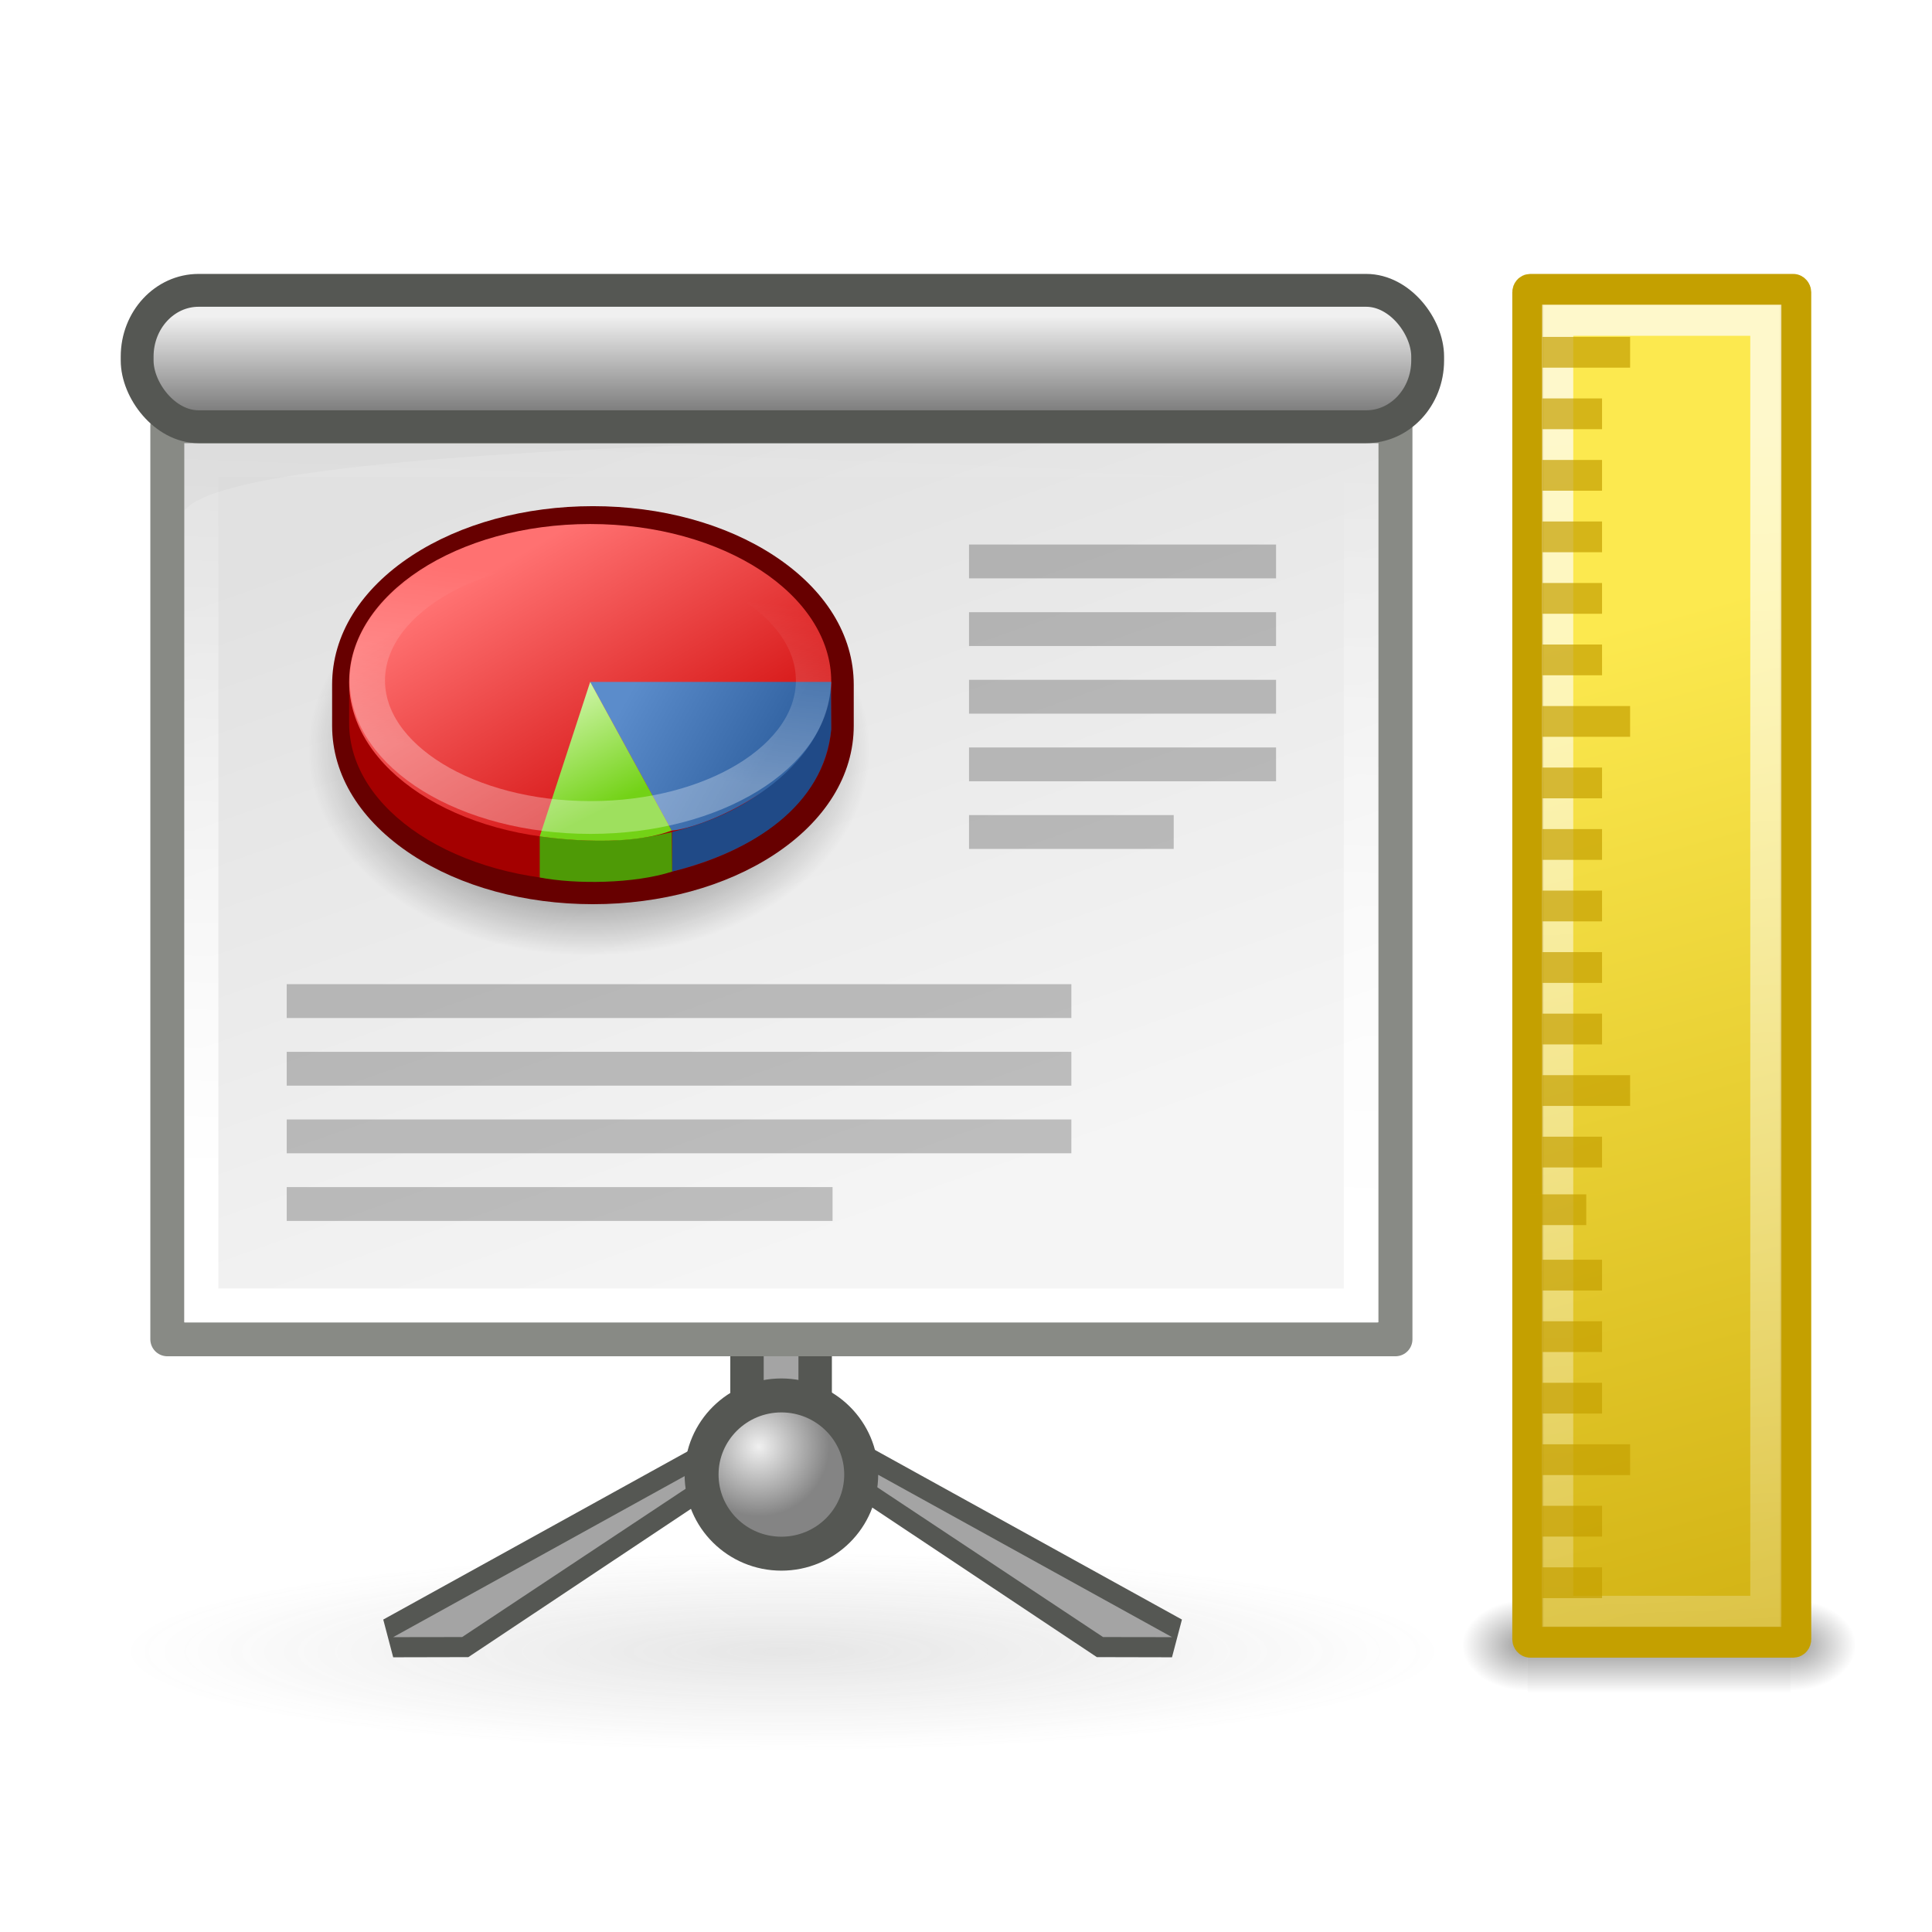 <?xml version="1.0" encoding="UTF-8" standalone="no"?>
<!-- Created with Inkscape (http://www.inkscape.org/) -->

<svg
   inkscape:export-ydpi="90.000000"
   inkscape:export-xdpi="90.000000"
   inkscape:export-filename="/home/jimmac/Desktop/wi-fi.png"
   width="128"
   height="128"
   id="svg11300"
   sodipodi:version="0.32"
   inkscape:version="1.4.2 (ebf0e940d0, 2025-05-08)"
   sodipodi:docname="x-office-presentation-template.svg"
   inkscape:output_extension="org.inkscape.output.svg.inkscape"
   version="1.1"
   xmlns:inkscape="http://www.inkscape.org/namespaces/inkscape"
   xmlns:sodipodi="http://sodipodi.sourceforge.net/DTD/sodipodi-0.dtd"
   xmlns:xlink="http://www.w3.org/1999/xlink"
   xmlns="http://www.w3.org/2000/svg"
   xmlns:svg="http://www.w3.org/2000/svg"
   xmlns:rdf="http://www.w3.org/1999/02/22-rdf-syntax-ns#"
   xmlns:cc="http://creativecommons.org/ns#"
   xmlns:dc="http://purl.org/dc/elements/1.1/">
  <defs
     id="defs3">
    <inkscape:perspective
       sodipodi:type="inkscape:persp3d"
       inkscape:vp_x="0 : 104 : 1"
       inkscape:vp_y="0 : 1000 : 0"
       inkscape:vp_z="48 : 104 : 1"
       inkscape:persp3d-origin="24 : 96 : 1"
       id="perspective80" />
    <linearGradient
       inkscape:collect="always"
       id="linearGradient10020">
      <stop
         style="stop-color:#ffffff;stop-opacity:1;"
         offset="0"
         id="stop10022" />
      <stop
         style="stop-color:#ffffff;stop-opacity:0;"
         offset="1"
         id="stop10024" />
    </linearGradient>
    <linearGradient
       inkscape:collect="always"
       id="linearGradient2456">
      <stop
         style="stop-color:#000000;stop-opacity:1;"
         offset="0"
         id="stop2458" />
      <stop
         style="stop-color:#000000;stop-opacity:0;"
         offset="1"
         id="stop2460" />
    </linearGradient>
    <radialGradient
       inkscape:collect="always"
       xlink:href="#linearGradient2456"
       id="radialGradient2462"
       gradientTransform="matrix(1.348,0,0,0.986,0.908,2.964)"
       cx="28.284"
       cy="47.401"
       fx="28.284"
       fy="47.401"
       r="13.804"
       gradientUnits="userSpaceOnUse" />
    <linearGradient
       inkscape:collect="always"
       id="linearGradient6687">
      <stop
         style="stop-color:#ffffff;stop-opacity:1;"
         offset="0"
         id="stop6689" />
      <stop
         style="stop-color:#ffffff;stop-opacity:0;"
         offset="1"
         id="stop6691" />
    </linearGradient>
    <linearGradient
       id="linearGradient6719">
      <stop
         style="stop-color:#73d216;stop-opacity:1;"
         offset="0"
         id="stop6721" />
      <stop
         style="stop-color:#d5f7b3;stop-opacity:1;"
         offset="1"
         id="stop6723" />
    </linearGradient>
    <linearGradient
       id="linearGradient6711">
      <stop
         style="stop-color:#5b8ccb;stop-opacity:1;"
         offset="0"
         id="stop6713" />
      <stop
         style="stop-color:#3465a4;stop-opacity:1;"
         offset="1"
         id="stop6715" />
    </linearGradient>
    <linearGradient
       id="linearGradient6699">
      <stop
         style="stop-color:#ff7171;stop-opacity:1;"
         offset="0"
         id="stop6701" />
      <stop
         style="stop-color:#cc0000;stop-opacity:1;"
         offset="1"
         id="stop6703" />
    </linearGradient>
    <linearGradient
       inkscape:collect="always"
       id="linearGradient9214">
      <stop
         style="stop-color:#5b5b5b;stop-opacity:1;"
         offset="0"
         id="stop9216" />
      <stop
         style="stop-color:#5b5b5b;stop-opacity:0;"
         offset="1"
         id="stop9218" />
    </linearGradient>
    <linearGradient
       y2="11.004"
       x2="20.945"
       y1="25.473"
       x1="27.295"
       gradientUnits="userSpaceOnUse"
       id="aigrd5">
      <stop
         id="stop13012"
         style="stop-color:#f5f5f5;stop-opacity:1;"
         offset="0" />
      <stop
         id="stop13014"
         style="stop-color:#e1e1e1;stop-opacity:1;"
         offset="1" />
    </linearGradient>
    <linearGradient
       inkscape:collect="always"
       xlink:href="#aigrd5"
       id="linearGradient1553"
       gradientUnits="userSpaceOnUse"
       gradientTransform="matrix(4.224,0,0,3.381,-51.954,-6.531)"
       x1="27.295"
       y1="25.473"
       x2="20.945"
       y2="11.004" />
    <linearGradient
       y2="10.438"
       x2="24.604"
       y1="9.343"
       x1="24.604"
       gradientUnits="userSpaceOnUse"
       id="aigrd6">
      <stop
         id="stop13035"
         style="stop-color:#F0F0F0"
         offset="0" />
      <stop
         id="stop13037"
         style="stop-color:#686868"
         offset="1" />
    </linearGradient>
    <radialGradient
       gradientUnits="userSpaceOnUse"
       fy="30.991"
       fx="24.774"
       r="0.59"
       cy="30.991"
       cx="24.774"
       id="aigrd7">
      <stop
         id="stop13046"
         style="stop-color:#F0F0F0"
         offset="0" />
      <stop
         id="stop13048"
         style="stop-color:#848484"
         offset="1" />
    </radialGradient>
    <radialGradient
       inkscape:collect="always"
       xlink:href="#aigrd7"
       id="radialGradient1537"
       gradientUnits="userSpaceOnUse"
       gradientTransform="matrix(7.916,0,0,7.848,-145.842,-147.375)"
       cx="24.774"
       cy="30.991"
       fx="24.774"
       fy="30.991"
       r="0.59" />
    <radialGradient
       inkscape:collect="always"
       xlink:href="#linearGradient9214"
       id="radialGradient9220"
       cx="26.163"
       cy="44.023"
       fx="26.163"
       fy="44.023"
       r="12.198"
       gradientTransform="matrix(3.594,0,0,0.541,-42.191,85.605)"
       gradientUnits="userSpaceOnUse" />
    <linearGradient
       inkscape:collect="always"
       xlink:href="#aigrd6"
       id="linearGradient9224"
       gradientUnits="userSpaceOnUse"
       gradientTransform="matrix(3.995,0,0,5.697,-49.537,-14.075)"
       x1="24.919"
       y1="6.148"
       x2="24.919"
       y2="7.46" />
    <linearGradient
       inkscape:collect="always"
       xlink:href="#linearGradient6687"
       id="linearGradient10002"
       gradientUnits="userSpaceOnUse"
       x1="-20.75"
       y1="29"
       x2="-19.5"
       y2="18.75" />
    <linearGradient
       inkscape:collect="always"
       xlink:href="#linearGradient6699"
       id="linearGradient10012"
       gradientUnits="userSpaceOnUse"
       x1="-22.976"
       y1="18.516"
       x2="-14.36"
       y2="33.016" />
    <linearGradient
       inkscape:collect="always"
       xlink:href="#linearGradient6711"
       id="linearGradient10014"
       gradientUnits="userSpaceOnUse"
       x1="-16.387"
       y1="24.454"
       x2="-9.735"
       y2="28.196" />
    <linearGradient
       inkscape:collect="always"
       xlink:href="#linearGradient6719"
       id="linearGradient10016"
       gradientUnits="userSpaceOnUse"
       x1="-17.863"
       y1="30.828"
       x2="-20.822"
       y2="25.015" />
    <linearGradient
       inkscape:collect="always"
       xlink:href="#linearGradient10020"
       id="linearGradient10026"
       x1="23.38"
       y1="28.369"
       x2="24.245"
       y2="6"
       gradientUnits="userSpaceOnUse"
       gradientTransform="matrix(2.26,0,0,2.241,-5.867,15.912)" />
    <linearGradient
       inkscape:collect="always"
       xlink:href="#linearGradient10020"
       id="linearGradient6496-3"
       x1="41"
       y1="6.375"
       x2="43"
       y2="62.125"
       gradientUnits="userSpaceOnUse"
       gradientTransform="matrix(1.978,0,0,2.038,25.061,16.094)" />
    <linearGradient
       inkscape:collect="always"
       xlink:href="#linearGradient3078"
       id="linearGradient6484-5"
       gradientUnits="userSpaceOnUse"
       gradientTransform="matrix(1.859,0,0,2.112,14.307,15.815)"
       x1="42.426"
       y1="58.076"
       x2="32.35"
       y2="16.357" />
    <linearGradient
       inkscape:collect="always"
       id="linearGradient3078">
      <stop
         style="stop-color:#c4a000"
         offset="0"
         id="stop3080" />
      <stop
         style="stop-color:#fce94f"
         offset="1"
         id="stop3082" />
    </linearGradient>
    <filter
       style="color-interpolation-filters:sRGB;"
       inkscape:label="Greyscale"
       id="filter1"
       x="0"
       y="0"
       width="1"
       height="1">
      <feColorMatrix
         values="0.21 0.72 0.072 0 0 0.21 0.72 0.072 0 0 0.21 0.72 0.072 0 0 0 0 0 1 0 "
         id="feColorMatrix1" />
    </filter>
    <filter
       style="color-interpolation-filters:sRGB;"
       inkscape:label="Greyscale"
       id="filter2"
       x="0"
       y="0"
       width="1"
       height="1">
      <feColorMatrix
         values="0.21 0.72 0.072 0 0 0.21 0.72 0.072 0 0 0.21 0.72 0.072 0 0 0 0 0 1 0 "
         id="feColorMatrix2" />
    </filter>
    <filter
       style="color-interpolation-filters:sRGB;"
       inkscape:label="Greyscale"
       id="filter3"
       x="0"
       y="0"
       width="1"
       height="1">
      <feColorMatrix
         values="0.21 0.72 0.072 0 0 0.21 0.72 0.072 0 0 0.21 0.72 0.072 0 0 0 0 0 1 0 "
         id="feColorMatrix3" />
    </filter>
    <filter
       style="color-interpolation-filters:sRGB;"
       inkscape:label="Greyscale"
       id="filter4"
       x="0"
       y="0"
       width="1"
       height="1">
      <feColorMatrix
         values="0.21 0.72 0.072 0 0 0.21 0.72 0.072 0 0 0.21 0.72 0.072 0 0 0 0 0 1 0 "
         id="feColorMatrix4" />
    </filter>
    <filter
       style="color-interpolation-filters:sRGB;"
       inkscape:label="Greyscale"
       id="filter5"
       x="0"
       y="0"
       width="1"
       height="1">
      <feColorMatrix
         values="0.21 0.72 0.072 0 0 0.21 0.72 0.072 0 0 0.21 0.72 0.072 0 0 0 0 0 1 0 "
         id="feColorMatrix5" />
    </filter>
    <filter
       style="color-interpolation-filters:sRGB;"
       inkscape:label="Greyscale"
       id="filter6"
       x="0"
       y="0"
       width="1"
       height="1">
      <feColorMatrix
         values="0.21 0.72 0.072 0 0 0.21 0.72 0.072 0 0 0.21 0.72 0.072 0 0 0 0 0 1 0 "
         id="feColorMatrix6" />
    </filter>
    <filter
       style="color-interpolation-filters:sRGB;"
       inkscape:label="Greyscale"
       id="filter7"
       x="0"
       y="0"
       width="1"
       height="1">
      <feColorMatrix
         values="0.21 0.72 0.072 0 0 0.21 0.72 0.072 0 0 0.21 0.72 0.072 0 0 0 0 0 1 0 "
         id="feColorMatrix7" />
    </filter>
    <filter
       style="color-interpolation-filters:sRGB;"
       inkscape:label="Greyscale"
       id="filter8"
       x="0"
       y="0"
       width="1"
       height="1">
      <feColorMatrix
         values="0.21 0.72 0.072 0 0 0.21 0.72 0.072 0 0 0.21 0.72 0.072 0 0 0 0 0 1 0 "
         id="feColorMatrix8" />
    </filter>
    <filter
       style="color-interpolation-filters:sRGB;"
       inkscape:label="Greyscale"
       id="filter9"
       x="0"
       y="0"
       width="1"
       height="1">
      <feColorMatrix
         values="0.21 0.72 0.072 0 0 0.21 0.72 0.072 0 0 0.21 0.72 0.072 0 0 0 0 0 1 0 "
         id="feColorMatrix9" />
    </filter>
    <filter
       style="color-interpolation-filters:sRGB;"
       inkscape:label="Greyscale"
       id="filter10"
       x="0"
       y="0"
       width="1"
       height="1">
      <feColorMatrix
         values="0.21 0.72 0.072 0 0 0.21 0.72 0.072 0 0 0.21 0.72 0.072 0 0 0 0 0 1 0 "
         id="feColorMatrix10" />
    </filter>
    <filter
       style="color-interpolation-filters:sRGB;"
       inkscape:label="Greyscale"
       id="filter11"
       x="-0.013"
       y="-0.12"
       width="1.025"
       height="1.241">
      <feColorMatrix
         values="0.21 0.72 0.072 0 0 0.21 0.72 0.072 0 0 0.21 0.72 0.072 0 0 0 0 0 1 0 "
         id="feColorMatrix11" />
    </filter>
    <filter
       style="color-interpolation-filters:sRGB;"
       inkscape:label="Greyscale"
       id="filter12"
       x="0"
       y="0"
       width="1"
       height="1">
      <feColorMatrix
         values="0.21 0.72 0.072 0 0 0.21 0.72 0.072 0 0 0.21 0.72 0.072 0 0 0 0 0 1 0 "
         id="feColorMatrix12" />
    </filter>
    <filter
       style="color-interpolation-filters:sRGB;"
       inkscape:label="Greyscale"
       id="filter13"
       x="0"
       y="0"
       width="1"
       height="1">
      <feColorMatrix
         values="0.21 0.72 0.072 0 0 0.21 0.72 0.072 0 0 0.21 0.72 0.072 0 0 0 0 0 1 0 "
         id="feColorMatrix13" />
    </filter>
    <filter
       style="color-interpolation-filters:sRGB;"
       inkscape:label="Greyscale"
       id="filter14"
       x="-0.015"
       y="-0.02"
       width="1.029"
       height="1.04">
      <feColorMatrix
         values="0.21 0.72 0.072 0 0 0.21 0.72 0.072 0 0 0.21 0.72 0.072 0 0 0 0 0 1 0 "
         id="feColorMatrix14" />
    </filter>
    <filter
       style="color-interpolation-filters:sRGB;"
       inkscape:label="Greyscale"
       id="filter15"
       x="-0.014"
       y="-0.019"
       width="1.028"
       height="1.037">
      <feColorMatrix
         values="0.21 0.72 0.072 0 0 0.21 0.72 0.072 0 0 0.21 0.72 0.072 0 0 0 0 0 1 0 "
         id="feColorMatrix15" />
    </filter>
    <filter
       style="color-interpolation-filters:sRGB;"
       inkscape:label="Greyscale"
       id="filter16"
       x="-0.106"
       y="-0.107"
       width="1.213"
       height="1.215">
      <feColorMatrix
         values="0.21 0.72 0.072 0 0 0.21 0.72 0.072 0 0 0.21 0.72 0.072 0 0 0 0 0 1 0 "
         id="feColorMatrix16" />
    </filter>
    <filter
       style="color-interpolation-filters:sRGB;"
       inkscape:label="Greyscale"
       id="filter17"
       x="0"
       y="0"
       width="1"
       height="1">
      <feColorMatrix
         values="0.21 0.72 0.072 0 0 0.21 0.72 0.072 0 0 0.21 0.72 0.072 0 0 0 0 0 1 0 "
         id="feColorMatrix17" />
    </filter>
    <filter
       style="color-interpolation-filters:sRGB;"
       inkscape:label="Greyscale"
       id="filter18"
       x="-0.251"
       y="-0.016"
       width="1.502"
       height="1.032">
      <feColorMatrix
         values="0.21 0.72 0.072 0 0 0.21 0.72 0.072 0 0 0.21 0.72 0.072 0 0 0 0 0 1 0 "
         id="feColorMatrix18" />
    </filter>
    <filter
       style="color-interpolation-filters:sRGB;"
       inkscape:label="Greyscale"
       id="filter19"
       x="0"
       y="0"
       width="1"
       height="1">
      <feColorMatrix
         values="0.21 0.72 0.072 0 0 0.21 0.72 0.072 0 0 0.21 0.72 0.072 0 0 0 0 0 1 0 "
         id="feColorMatrix19" />
    </filter>
    <filter
       style="color-interpolation-filters:sRGB;"
       inkscape:label="Greyscale"
       id="filter20"
       x="-0.101"
       y="-0.234"
       width="1.201"
       height="1.359">
      <feColorMatrix
         values="0.21 0.72 0.072 0 0 0.21 0.72 0.072 0 0 0.21 0.72 0.072 0 0 0 0 0 1 0 "
         id="feColorMatrix20" />
    </filter>
    <filter
       style="color-interpolation-filters:sRGB;"
       inkscape:label="Greyscale"
       id="filter21"
       x="0"
       y="0"
       width="1"
       height="1">
      <feColorMatrix
         values="0.21 0.72 0.072 0 0 0.21 0.72 0.072 0 0 0.21 0.72 0.072 0 0 0 0 0 1 0 "
         id="feColorMatrix21" />
    </filter>
    <linearGradient
       inkscape:collect="always"
       xlink:href="#linearGradient5048"
       id="linearGradient6715-6"
       gradientUnits="userSpaceOnUse"
       gradientTransform="matrix(2.774,0,0,1.97,-1892.179,-872.885)"
       x1="302.857"
       y1="366.648"
       x2="302.857"
       y2="609.505" />
    <linearGradient
       id="linearGradient5048">
      <stop
         style="stop-color:black;stop-opacity:0;"
         offset="0"
         id="stop5050" />
      <stop
         id="stop5056"
         offset="0.5"
         style="stop-color:black;stop-opacity:1;" />
      <stop
         style="stop-color:black;stop-opacity:0;"
         offset="1"
         id="stop5052" />
    </linearGradient>
    <radialGradient
       inkscape:collect="always"
       xlink:href="#linearGradient2456"
       id="radialGradient6717-4"
       gradientUnits="userSpaceOnUse"
       gradientTransform="matrix(2.774,0,0,1.97,-1891.633,-872.885)"
       cx="605.714"
       cy="486.648"
       fx="605.714"
       fy="486.648"
       r="117.143" />
    <radialGradient
       inkscape:collect="always"
       xlink:href="#linearGradient2456"
       id="radialGradient6719-5"
       gradientUnits="userSpaceOnUse"
       gradientTransform="matrix(-2.774,0,0,1.97,112.762,-872.885)"
       cx="605.714"
       cy="486.648"
       fx="605.714"
       fy="486.648"
       r="117.143" />
  </defs>
  <sodipodi:namedview
     stroke="#ef2929"
     fill="#eeeeec"
     id="base"
     pagecolor="#ffffff"
     bordercolor="#666666"
     borderopacity="0.255"
     inkscape:pageopacity="0.0"
     inkscape:pageshadow="2"
     inkscape:zoom="45.254834"
     inkscape:cx="117.04827"
     inkscape:cy="101.39248"
     inkscape:current-layer="layer1"
     showgrid="true"
     inkscape:grid-bbox="true"
     inkscape:document-units="px"
     inkscape:showpageshadow="false"
     inkscape:window-width="972"
     inkscape:window-height="818"
     inkscape:window-x="462"
     inkscape:window-y="30"
     inkscape:pagecheckerboard="0"
     inkscape:deskcolor="#d1d1d1">
    <inkscape:grid
       id="grid1"
       units="px"
       originx="0"
       originy="0"
       spacingx="1"
       spacingy="1"
       empcolor="#0099e5"
       empopacity="0.302"
       color="#0099e5"
       opacity="0.149"
       empspacing="4"
       enabled="true"
       visible="true" />
  </sodipodi:namedview>
  <g
     id="layer1"
     inkscape:label="Layer 1"
     inkscape:groupmode="layer">
    <g
       style="display:inline"
       transform="matrix(0.013,0,0,0.013,121.485,107.89)"
       id="g6707-2">
      <rect
         style="color:#000000;display:inline;overflow:visible;visibility:visible;opacity:0.402;fill:url(#linearGradient6715-6);fill-opacity:1;fill-rule:nonzero;stroke:none;stroke-width:1;stroke-linecap:round;stroke-linejoin:miter;stroke-miterlimit:4;stroke-dasharray:none;stroke-dashoffset:0;stroke-opacity:1;marker:none;marker-start:none;marker-mid:none;marker-end:none"
         id="rect6709-5"
         width="1339.633"
         height="478.357"
         x="-1559.252"
         y="-150.697" />
      <path
         style="color:#000000;display:inline;overflow:visible;visibility:visible;opacity:0.402;fill:url(#radialGradient6717-4);fill-opacity:1;fill-rule:nonzero;stroke:none;stroke-width:1;stroke-linecap:round;stroke-linejoin:miter;stroke-miterlimit:4;stroke-dasharray:none;stroke-dashoffset:0;stroke-opacity:1;marker:none;marker-start:none;marker-mid:none;marker-end:none"
         d="m -219.619,-150.68 c 0,0 0,478.331 0,478.331 142.874,0.9 345.4,-107.17 345.4,-239.196 0,-132.027 -159.437,-239.135 -345.4,-239.135 z"
         id="path6711-4"
         sodipodi:nodetypes="cccc" />
      <path
         sodipodi:nodetypes="cccc"
         id="path6713-7"
         d="m -1559.252,-150.68 c 0,0 0,478.331 0,478.331 -142.874,0.9 -345.4,-107.17 -345.4,-239.196 0,-132.027 159.437,-239.135 345.4,-239.135 z"
         style="color:#000000;display:inline;overflow:visible;visibility:visible;opacity:0.402;fill:url(#radialGradient6719-5);fill-opacity:1;fill-rule:nonzero;stroke:none;stroke-width:1;stroke-linecap:round;stroke-linejoin:miter;stroke-miterlimit:4;stroke-dasharray:none;stroke-dashoffset:0;stroke-opacity:1;marker:none;marker-start:none;marker-mid:none;marker-end:none" />
    </g>
    <ellipse
       style="color:#000000;display:inline;overflow:visible;visibility:visible;opacity:0.39;fill:url(#radialGradient9220);fill-opacity:1;fill-rule:nonzero;stroke:none;stroke-width:1.637;stroke-linecap:round;stroke-linejoin:miter;stroke-miterlimit:4;stroke-dasharray:none;stroke-dashoffset:0;stroke-opacity:1;marker:none;marker-start:none;marker-mid:none;marker-end:none;filter:url(#filter21)"
       id="path8339"
       inkscape:r_cx="true"
       inkscape:r_cy="true"
       cx="51.838"
       cy="109.405"
       rx="43.838"
       ry="6.595"
       inkscape:label="path8339" />
    <g
       transform="matrix(3.479,0,0,3.448,-35.02,-8.863)"
       style="fill:#a4a4a4;fill-rule:nonzero;stroke:#555753;stroke-miterlimit:4;stroke-opacity:1;filter:url(#filter20)"
       id="g13020"
       inkscape:r_cx="true"
       inkscape:r_cy="true">
      <path
         d="m 32.386,34.028 -5.591,-3.117 0.045,0.27 4.232,2.844 z"
         id="path13024-6"
         inkscape:r_cx="true"
         inkscape:r_cy="true"
         style="fill:#a4a4a4;fill-rule:nonzero;stroke:#555753;stroke-width:0.774;stroke-miterlimit:4;stroke-opacity:1"
         sodipodi:nodetypes="ccccc" />
      <path
         d="m 17.553,34.028 5.591,-3.117 -0.045,0.27 -4.232,2.844 z"
         id="path13024"
         inkscape:r_cx="true"
         inkscape:r_cy="true"
         style="stroke:#555753;stroke-width:0.774;stroke-opacity:1"
         sodipodi:nodetypes="ccccc" />
    </g>
    <g
       inkscape:r_cy="true"
       inkscape:r_cx="true"
       id="g10004"
       style="fill:#a4a4a4;fill-rule:nonzero;stroke:none;stroke-miterlimit:4;filter:url(#filter19)"
       transform="matrix(3.479,0,0,3.448,-35.02,-8.863)">
      <path
         inkscape:r_cy="true"
         inkscape:r_cx="true"
         id="path10008-5"
         d="m 31.071,34.026 1.315,0.002 -5.591,-3.117 -0.39,-0.009 4.667,3.124 z"
         style="fill:#a4a4a4;fill-rule:nonzero;stroke:none;stroke-width:0.774;stroke-miterlimit:4" />
      <path
         inkscape:r_cy="true"
         inkscape:r_cx="true"
         id="path10008"
         d="m 18.868,34.026 -1.315,0.002 5.591,-3.117 0.39,-0.009 -4.667,3.124 z"
         style="stroke-width:0.774" />
    </g>
    <path
       inkscape:r_cy="true"
       inkscape:r_cx="true"
       id="path10010"
       d="M 53.989,100.206 H 49.509 V 29.356 h 4.48 v 70.847 z"
       style="fill:#a4a4a4;fill-rule:nonzero;stroke:#555753;stroke-width:2.25;stroke-miterlimit:4;stroke-opacity:1;filter:url(#filter18)" />
    <path
       style="fill:#a4a4a4;fill-rule:nonzero;stroke:none;stroke-width:2.25;stroke-miterlimit:4;filter:url(#filter17)"
       d="M 52.899,100.206 H 50.598 V 29.356 h 2.301 v 70.847 z"
       id="path13009"
       inkscape:r_cx="true"
       inkscape:r_cy="true" />
    <path
       style="fill:url(#radialGradient1537);fill-rule:nonzero;stroke:#555753;stroke-width:2.25;stroke-miterlimit:4;stroke-opacity:1;filter:url(#filter16)"
       d="m 57.057,97.693 c 0,2.896 -2.367,5.242 -5.288,5.242 -2.921,0 -5.288,-2.346 -5.288,-5.242 0,-2.888 2.367,-5.242 5.288,-5.242 2.921,0 5.288,2.354 5.288,5.242 z"
       id="path13050"
       inkscape:r_cx="true"
       inkscape:r_cy="true" />
    <path
       style="fill:url(#linearGradient1553);fill-rule:nonzero;stroke:#888a85;stroke-width:2.25;stroke-linejoin:round;stroke-miterlimit:4;stroke-opacity:1;filter:url(#filter15)"
       d="M 92.453,88.731 H 11.085 V 28.235 h 81.368 z"
       id="path13016"
       inkscape:r_cx="true"
       inkscape:r_cy="true" />
    <path
       inkscape:r_cy="true"
       inkscape:r_cx="true"
       id="path10018"
       d="M 90.155,86.491 H 13.345 V 30.476 h 76.81 z"
       style="fill:none;fill-rule:nonzero;stroke:url(#linearGradient10026);stroke-width:2.25;stroke-linejoin:miter;stroke-miterlimit:4;stroke-opacity:1;filter:url(#filter14)" />
    <path
       style="opacity:0.16;fill:#000000;fill-rule:nonzero;stroke:none;stroke-width:2.25;stroke-miterlimit:4;filter:url(#filter13)"
       d="M 79.222,28.992 H 12.215 v 4.845 C 15.993,28.575 79.222,28.992 79.222,28.992 Z"
       id="path13041"
       inkscape:r_cx="true"
       inkscape:r_cy="true" />
    <rect
       style="color:#000000;display:inline;overflow:visible;visibility:visible;fill:#000000;fill-opacity:0.228;fill-rule:nonzero;stroke:none;stroke-width:2.246;stroke-linecap:butt;stroke-linejoin:miter;stroke-miterlimit:4;stroke-dashoffset:0;stroke-opacity:1;marker:none;marker-start:none;marker-mid:none;marker-end:none;filter:url(#filter12)"
       id="rect13420"
       width="20.342"
       height="2.241"
       x="64.2"
       y="36.077"
       inkscape:r_cx="true"
       inkscape:r_cy="true" />
    <rect
       style="color:#000000;display:inline;overflow:visible;visibility:visible;opacity:1;fill:url(#linearGradient9224);fill-opacity:1;fill-rule:nonzero;stroke:#555753;stroke-width:2.176;stroke-linecap:butt;stroke-linejoin:miter;stroke-miterlimit:4;stroke-dasharray:none;stroke-dashoffset:0;stroke-opacity:1;marker:none;marker-start:none;marker-mid:none;marker-end:none;filter:url(#filter11)"
       id="rect9222"
       width="85.499"
       height="9.036"
       x="9.087"
       y="19.236"
       inkscape:r_cx="true"
       inkscape:r_cy="true"
       rx="4.071"
       ry="4.386" />
    <rect
       inkscape:r_cy="true"
       inkscape:r_cx="true"
       y="40.559"
       x="64.2"
       height="2.241"
       width="20.342"
       id="rect9226"
       style="color:#000000;display:inline;overflow:visible;visibility:visible;fill:#000000;fill-opacity:0.228;fill-rule:nonzero;stroke:none;stroke-width:2.246;stroke-linecap:butt;stroke-linejoin:miter;stroke-miterlimit:4;stroke-dashoffset:0;stroke-opacity:1;marker:none;marker-start:none;marker-mid:none;marker-end:none;filter:url(#filter10)" />
    <rect
       style="color:#000000;display:inline;overflow:visible;visibility:visible;fill:#000000;fill-opacity:0.228;fill-rule:nonzero;stroke:none;stroke-width:2.246;stroke-linecap:butt;stroke-linejoin:miter;stroke-miterlimit:4;stroke-dashoffset:0;stroke-opacity:1;marker:none;marker-start:none;marker-mid:none;marker-end:none;filter:url(#filter9)"
       id="rect9228"
       width="20.342"
       height="2.241"
       x="64.2"
       y="45.04"
       inkscape:r_cx="true"
       inkscape:r_cy="true" />
    <rect
       inkscape:r_cy="true"
       inkscape:r_cx="true"
       y="49.521"
       x="64.2"
       height="2.241"
       width="20.342"
       id="rect9230"
       style="color:#000000;display:inline;overflow:visible;visibility:visible;fill:#000000;fill-opacity:0.228;fill-rule:nonzero;stroke:none;stroke-width:2.246;stroke-linecap:butt;stroke-linejoin:miter;stroke-miterlimit:4;stroke-dashoffset:0;stroke-opacity:1;marker:none;marker-start:none;marker-mid:none;marker-end:none;filter:url(#filter8)" />
    <rect
       style="color:#000000;display:inline;overflow:visible;visibility:visible;fill:#000000;fill-opacity:0.228;fill-rule:nonzero;stroke:none;stroke-width:2.246;stroke-linecap:butt;stroke-linejoin:miter;stroke-miterlimit:4;stroke-dashoffset:0;stroke-opacity:1;marker:none;marker-start:none;marker-mid:none;marker-end:none;filter:url(#filter7)"
       id="rect9232"
       width="13.561"
       height="2.241"
       x="64.2"
       y="54.002"
       inkscape:r_cx="true"
       inkscape:r_cy="true" />
    <rect
       inkscape:r_cy="true"
       inkscape:r_cx="true"
       y="65.205"
       x="18.996"
       height="2.241"
       width="51.985"
       id="rect9234"
       style="color:#000000;display:inline;overflow:visible;visibility:visible;fill:#000000;fill-opacity:0.228;fill-rule:nonzero;stroke:none;stroke-width:2.246;stroke-linecap:butt;stroke-linejoin:miter;stroke-miterlimit:4;stroke-dashoffset:0;stroke-opacity:1;marker:none;marker-start:none;marker-mid:none;marker-end:none;filter:url(#filter6)" />
    <rect
       style="color:#000000;display:inline;overflow:visible;visibility:visible;fill:#000000;fill-opacity:0.228;fill-rule:nonzero;stroke:none;stroke-width:2.246;stroke-linecap:butt;stroke-linejoin:miter;stroke-miterlimit:4;stroke-dashoffset:0;stroke-opacity:1;marker:none;marker-start:none;marker-mid:none;marker-end:none;filter:url(#filter5)"
       id="rect9236"
       width="51.985"
       height="2.241"
       x="18.996"
       y="69.686"
       inkscape:r_cx="true"
       inkscape:r_cy="true" />
    <rect
       inkscape:r_cy="true"
       inkscape:r_cx="true"
       y="74.167"
       x="18.996"
       height="2.241"
       width="51.985"
       id="rect9238"
       style="color:#000000;display:inline;overflow:visible;visibility:visible;fill:#000000;fill-opacity:0.228;fill-rule:nonzero;stroke:none;stroke-width:2.246;stroke-linecap:butt;stroke-linejoin:miter;stroke-miterlimit:4;stroke-dashoffset:0;stroke-opacity:1;marker:none;marker-start:none;marker-mid:none;marker-end:none;filter:url(#filter4)" />
    <rect
       style="color:#000000;display:inline;overflow:visible;visibility:visible;fill:#000000;fill-opacity:0.228;fill-rule:nonzero;stroke:none;stroke-width:2.246;stroke-linecap:butt;stroke-linejoin:miter;stroke-miterlimit:4;stroke-dashoffset:0;stroke-opacity:1;marker:none;marker-start:none;marker-mid:none;marker-end:none;filter:url(#filter3)"
       id="rect9240"
       width="36.163"
       height="2.241"
       x="18.996"
       y="78.649"
       inkscape:r_cx="true"
       inkscape:r_cy="true" />
    <ellipse
       style="display:inline;fill:url(#radialGradient2462);fill-opacity:1;fill-rule:evenodd;stroke:none;stroke-width:1.153px;stroke-linecap:butt;stroke-linejoin:miter;stroke-opacity:1;filter:url(#filter2)"
       id="path1693"
       inkscape:r_cx="true"
       inkscape:r_cy="true"
       cx="39.025"
       cy="49.683"
       rx="18.603"
       ry="13.606" />
    <g
       style="display:inline;filter:url(#filter1)"
       id="g6727"
       transform="matrix(1.328,0,0,1.316,63.852,12.997)"
       inkscape:r_cx="true"
       inkscape:r_cy="true">
      <path
         id="path3931"
         d="m -27.529,18.093 c -2.569,1.698 -3.983,4.005 -3.983,6.498 v 2.069 c 0,2.491 1.414,4.798 3.983,6.497 2.426,1.604 5.633,2.487 9.029,2.487 3.395,0 6.601,-0.884 9.029,-2.487 2.568,-1.698 3.982,-4.005 3.982,-6.497 v -2.069 c 0,-2.493 -1.415,-4.8 -3.982,-6.498 -2.427,-1.603 -5.634,-2.487 -9.029,-2.487 -3.396,0 -6.603,0.884 -9.029,2.487 z"
         style="fill:#670000;fill-opacity:1;fill-rule:nonzero;stroke:none;stroke-miterlimit:4"
         inkscape:r_cx="true"
         inkscape:r_cy="true" />
      <path
         id="path3933"
         d="m -7.024,24.454 c -1.379,-3.387 -6.053,-5.88 -11.612,-5.88 -5.559,0 -10.234,2.494 -11.612,5.88 h -0.415 v 2.07 c 0,4.39 5.385,7.949 12.027,7.949 6.643,0 12.026,-3.559 12.026,-7.949 v -2.07 z"
         style="fill:#a40000;fill-rule:nonzero;stroke:none;stroke-miterlimit:4"
         inkscape:r_cx="true"
         inkscape:r_cy="true" />
      <path
         id="path3935"
         d="m -6.61,24.454 c 0,4.391 -5.384,7.949 -12.026,7.949 -6.643,0 -12.027,-3.559 -12.027,-7.949 0,-4.391 5.385,-7.949 12.027,-7.949 6.643,0 12.026,3.559 12.026,7.949 z"
         style="fill:url(#linearGradient10012);fill-opacity:1;fill-rule:nonzero;stroke:none;stroke-miterlimit:4"
         inkscape:r_cx="true"
         inkscape:r_cy="true" />
      <path
         id="path3937"
         d="m -6.61,26.833 -0.015,-2.166 c -1.304,4.501 -4.237,6.408 -7.923,7.341 v 1.994 c 3.991,-1.004 7.562,-3.289 7.939,-7.169 z"
         style="fill:#204a87;fill-rule:nonzero;stroke:none;stroke-miterlimit:4"
         inkscape:r_cx="true"
         inkscape:r_cy="true" />
      <path
         id="path3939"
         d="m -6.61,24.454 c -0.275,5.079 -6.558,7.396 -7.961,7.484 l -4.066,-7.484 h 12.026 z"
         style="fill:url(#linearGradient10014);fill-opacity:1;fill-rule:nonzero;stroke:none;stroke-miterlimit:4"
         inkscape:r_cx="true"
         inkscape:r_cy="true" />
      <path
         id="path3941"
         d="m -21.154,34.298 v -2.069 c 2.263,0.295 4.34,0.347 6.583,-0.214 l 0.022,1.988 c -1.879,0.616 -4.82,0.645 -6.605,0.296 z"
         style="fill:#4e9a06;fill-rule:nonzero;stroke:none;stroke-miterlimit:4"
         inkscape:r_cx="true"
         inkscape:r_cy="true" />
      <path
         id="path3943"
         d="m -18.637,24.454 4.066,7.483 c -2.489,0.949 -6.583,0.291 -6.583,0.291 z"
         style="fill:url(#linearGradient10016);fill-opacity:1;fill-rule:nonzero;stroke:none;stroke-miterlimit:4"
         inkscape:r_cx="true"
         inkscape:r_cy="true" />
      <ellipse
         transform="matrix(0.947,0,0,0.89,-0.987,2.689)"
         id="path5959"
         style="color:#000000;display:block;overflow:visible;visibility:visible;opacity:0.311;fill:none;fill-opacity:1;fill-rule:evenodd;stroke:url(#linearGradient10002);stroke-width:1.855;stroke-linecap:butt;stroke-linejoin:miter;stroke-miterlimit:4;stroke-dasharray:none;stroke-dashoffset:0;stroke-opacity:1;marker:none;marker-start:none;marker-mid:none;marker-end:none"
         inkscape:r_cx="true"
         inkscape:r_cy="true"
         cx="-18.625"
         cy="24.375"
         rx="11.75"
         ry="7.75" />
    </g>
    <rect
       style="color:#000000;display:inline;overflow:visible;visibility:visible;fill:url(#linearGradient6484-5);fill-opacity:1;fill-rule:evenodd;stroke:#c4a000;stroke-width:2.063px;stroke-linecap:butt;stroke-linejoin:miter;stroke-miterlimit:4;stroke-dasharray:none;stroke-dashoffset:0;stroke-opacity:1;marker:none;marker-start:none;marker-mid:none;marker-end:none"
       id="rect6482-6"
       width="17.744"
       height="89.615"
       x="101.224"
       y="19.179"
       rx="0.161"
       ry="0.183"
       mask="none" />
    <rect
       y="21.217"
       x="103.201"
       height="85.539"
       width="13.79"
       id="rect6486-2"
       style="color:#000000;display:inline;overflow:visible;visibility:visible;opacity:0.702;fill:none;fill-opacity:1;fill-rule:evenodd;stroke:url(#linearGradient6496-3);stroke-width:2.062;stroke-linecap:butt;stroke-linejoin:miter;stroke-miterlimit:4;stroke-dasharray:none;stroke-dashoffset:0;stroke-opacity:1;marker:none;marker-start:none;marker-mid:none;marker-end:none"
       mask="none" />
    <rect
       style="color:#000000;display:inline;overflow:visible;visibility:visible;opacity:0.702;fill:#c4a000;fill-opacity:1;fill-rule:evenodd;stroke:none;stroke-width:2.062;stroke-linecap:butt;stroke-linejoin:miter;stroke-miterlimit:4;stroke-dasharray:none;stroke-dashoffset:0;stroke-opacity:1;marker:none;marker-start:none;marker-mid:none;marker-end:none"
       id="rect6498-9"
       width="5.815"
       height="2.038"
       x="102.185"
       y="22.321"
       mask="none" />
    <rect
       y="46.777"
       x="102.185"
       height="2.038"
       width="5.815"
       id="rect6500-1"
       style="color:#000000;display:inline;overflow:visible;visibility:visible;opacity:0.702;fill:#c4a000;fill-opacity:1;fill-rule:evenodd;stroke:none;stroke-width:2.062;stroke-linecap:butt;stroke-linejoin:miter;stroke-miterlimit:4;stroke-dasharray:none;stroke-dashoffset:0;stroke-opacity:1;marker:none;marker-start:none;marker-mid:none;marker-end:none"
       mask="none" />
    <rect
       style="color:#000000;display:inline;overflow:visible;visibility:visible;opacity:0.702;fill:#c4a000;fill-opacity:1;fill-rule:evenodd;stroke:none;stroke-width:2.062;stroke-linecap:butt;stroke-linejoin:miter;stroke-miterlimit:4;stroke-dasharray:none;stroke-dashoffset:0;stroke-opacity:1;marker:none;marker-start:none;marker-mid:none;marker-end:none"
       id="rect6502-2"
       width="5.815"
       height="2.038"
       x="102.185"
       y="71.233"
       mask="none" />
    <rect
       y="95.689"
       x="102.185"
       height="2.038"
       width="5.815"
       id="rect6504-7"
       style="color:#000000;display:inline;overflow:visible;visibility:visible;opacity:0.702;fill:#c4a000;fill-opacity:1;fill-rule:evenodd;stroke:none;stroke-width:2.062;stroke-linecap:butt;stroke-linejoin:miter;stroke-miterlimit:4;stroke-dasharray:none;stroke-dashoffset:0;stroke-opacity:1;marker:none;marker-start:none;marker-mid:none;marker-end:none"
       mask="none" />
    <rect
       y="26.397"
       x="102.185"
       height="2.038"
       width="3.955"
       id="rect6506-0"
       style="color:#000000;display:inline;overflow:visible;visibility:visible;opacity:0.702;fill:#c4a000;fill-opacity:1;fill-rule:evenodd;stroke:none;stroke-width:2.062;stroke-linecap:butt;stroke-linejoin:miter;stroke-miterlimit:4;stroke-dasharray:none;stroke-dashoffset:0;stroke-opacity:1;marker:none;marker-start:none;marker-mid:none;marker-end:none"
       mask="none" />
    <rect
       style="color:#000000;display:inline;overflow:visible;visibility:visible;opacity:0.702;fill:#c4a000;fill-opacity:1;fill-rule:evenodd;stroke:none;stroke-width:2.062;stroke-linecap:butt;stroke-linejoin:miter;stroke-miterlimit:4;stroke-dasharray:none;stroke-dashoffset:0;stroke-opacity:1;marker:none;marker-start:none;marker-mid:none;marker-end:none"
       id="rect6508-9"
       width="3.955"
       height="2.038"
       x="102.185"
       y="30.473"
       mask="none" />
    <rect
       y="34.549"
       x="102.185"
       height="2.038"
       width="3.955"
       id="rect6510-3"
       style="color:#000000;display:inline;overflow:visible;visibility:visible;opacity:0.702;fill:#c4a000;fill-opacity:1;fill-rule:evenodd;stroke:none;stroke-width:2.062;stroke-linecap:butt;stroke-linejoin:miter;stroke-miterlimit:4;stroke-dasharray:none;stroke-dashoffset:0;stroke-opacity:1;marker:none;marker-start:none;marker-mid:none;marker-end:none"
       mask="none" />
    <rect
       style="color:#000000;display:inline;overflow:visible;visibility:visible;opacity:0.702;fill:#c4a000;fill-opacity:1;fill-rule:evenodd;stroke:none;stroke-width:2.062;stroke-linecap:butt;stroke-linejoin:miter;stroke-miterlimit:4;stroke-dasharray:none;stroke-dashoffset:0;stroke-opacity:1;marker:none;marker-start:none;marker-mid:none;marker-end:none"
       id="rect6512-6"
       width="3.955"
       height="2.038"
       x="102.185"
       y="38.625"
       mask="none" />
    <rect
       y="42.701"
       x="102.185"
       height="2.038"
       width="3.955"
       id="rect6514-0"
       style="color:#000000;display:inline;overflow:visible;visibility:visible;opacity:0.702;fill:#c4a000;fill-opacity:1;fill-rule:evenodd;stroke:none;stroke-width:2.062;stroke-linecap:butt;stroke-linejoin:miter;stroke-miterlimit:4;stroke-dasharray:none;stroke-dashoffset:0;stroke-opacity:1;marker:none;marker-start:none;marker-mid:none;marker-end:none"
       mask="none" />
    <rect
       style="color:#000000;display:inline;overflow:visible;visibility:visible;opacity:0.702;fill:#c4a000;fill-opacity:1;fill-rule:evenodd;stroke:none;stroke-width:2.062;stroke-linecap:butt;stroke-linejoin:miter;stroke-miterlimit:4;stroke-dasharray:none;stroke-dashoffset:0;stroke-opacity:1;marker:none;marker-start:none;marker-mid:none;marker-end:none"
       id="rect6516-6"
       width="3.955"
       height="2.038"
       x="102.185"
       y="50.853"
       mask="none" />
    <rect
       y="54.929"
       x="102.185"
       height="2.038"
       width="3.955"
       id="rect6518-2"
       style="color:#000000;display:inline;overflow:visible;visibility:visible;opacity:0.702;fill:#c4a000;fill-opacity:1;fill-rule:evenodd;stroke:none;stroke-width:2.062;stroke-linecap:butt;stroke-linejoin:miter;stroke-miterlimit:4;stroke-dasharray:none;stroke-dashoffset:0;stroke-opacity:1;marker:none;marker-start:none;marker-mid:none;marker-end:none"
       mask="none" />
    <rect
       style="color:#000000;display:inline;overflow:visible;visibility:visible;opacity:0.702;fill:#c4a000;fill-opacity:1;fill-rule:evenodd;stroke:none;stroke-width:2.062;stroke-linecap:butt;stroke-linejoin:miter;stroke-miterlimit:4;stroke-dasharray:none;stroke-dashoffset:0;stroke-opacity:1;marker:none;marker-start:none;marker-mid:none;marker-end:none"
       id="rect6520-6"
       width="3.955"
       height="2.038"
       x="102.185"
       y="59.005"
       mask="none" />
    <rect
       y="63.081"
       x="102.185"
       height="2.038"
       width="3.955"
       id="rect6522-1"
       style="color:#000000;display:inline;overflow:visible;visibility:visible;opacity:0.702;fill:#c4a000;fill-opacity:1;fill-rule:evenodd;stroke:none;stroke-width:2.062;stroke-linecap:butt;stroke-linejoin:miter;stroke-miterlimit:4;stroke-dasharray:none;stroke-dashoffset:0;stroke-opacity:1;marker:none;marker-start:none;marker-mid:none;marker-end:none"
       mask="none" />
    <rect
       style="color:#000000;display:inline;overflow:visible;visibility:visible;opacity:0.702;fill:#c4a000;fill-opacity:1;fill-rule:evenodd;stroke:none;stroke-width:2.062;stroke-linecap:butt;stroke-linejoin:miter;stroke-miterlimit:4;stroke-dasharray:none;stroke-dashoffset:0;stroke-opacity:1;marker:none;marker-start:none;marker-mid:none;marker-end:none"
       id="rect6524-8"
       width="3.955"
       height="2.038"
       x="102.185"
       y="67.157"
       mask="none" />
    <rect
       y="75.309"
       x="102.185"
       height="2.038"
       width="3.955"
       id="rect6526-7"
       style="color:#000000;display:inline;overflow:visible;visibility:visible;opacity:0.702;fill:#c4a000;fill-opacity:1;fill-rule:evenodd;stroke:none;stroke-width:2.062;stroke-linecap:butt;stroke-linejoin:miter;stroke-miterlimit:4;stroke-dasharray:none;stroke-dashoffset:0;stroke-opacity:1;marker:none;marker-start:none;marker-mid:none;marker-end:none"
       mask="none" />
    <rect
       style="color:#000000;display:inline;overflow:visible;visibility:visible;opacity:0.702;fill:#c4a000;fill-opacity:1;fill-rule:evenodd;stroke:none;stroke-width:2.062;stroke-linecap:butt;stroke-linejoin:miter;stroke-miterlimit:4;stroke-dasharray:none;stroke-dashoffset:0;stroke-opacity:1;marker:none;marker-start:none;marker-mid:none;marker-end:none"
       id="rect6528-9"
       width="3.955"
       height="2.038"
       x="101.138"
       y="79.128"
       mask="none" />
    <rect
       y="83.461"
       x="102.185"
       height="2.038"
       width="3.955"
       id="rect6530-2"
       style="color:#000000;display:inline;overflow:visible;visibility:visible;opacity:0.702;fill:#c4a000;fill-opacity:1;fill-rule:evenodd;stroke:none;stroke-width:2.062;stroke-linecap:butt;stroke-linejoin:miter;stroke-miterlimit:4;stroke-dasharray:none;stroke-dashoffset:0;stroke-opacity:1;marker:none;marker-start:none;marker-mid:none;marker-end:none"
       mask="none" />
    <rect
       style="color:#000000;display:inline;overflow:visible;visibility:visible;opacity:0.702;fill:#c4a000;fill-opacity:1;fill-rule:evenodd;stroke:none;stroke-width:2.062;stroke-linecap:butt;stroke-linejoin:miter;stroke-miterlimit:4;stroke-dasharray:none;stroke-dashoffset:0;stroke-opacity:1;marker:none;marker-start:none;marker-mid:none;marker-end:none"
       id="rect6532-0"
       width="3.955"
       height="2.038"
       x="102.185"
       y="87.537"
       mask="none" />
    <rect
       y="91.613"
       x="102.185"
       height="2.038"
       width="3.955"
       id="rect6534-2"
       style="color:#000000;display:inline;overflow:visible;visibility:visible;opacity:0.702;fill:#c4a000;fill-opacity:1;fill-rule:evenodd;stroke:none;stroke-width:2.062;stroke-linecap:butt;stroke-linejoin:miter;stroke-miterlimit:4;stroke-dasharray:none;stroke-dashoffset:0;stroke-opacity:1;marker:none;marker-start:none;marker-mid:none;marker-end:none"
       mask="none" />
    <rect
       style="color:#000000;display:inline;overflow:visible;visibility:visible;opacity:0.702;fill:#c4a000;fill-opacity:1;fill-rule:evenodd;stroke:none;stroke-width:2.062;stroke-linecap:butt;stroke-linejoin:miter;stroke-miterlimit:4;stroke-dasharray:none;stroke-dashoffset:0;stroke-opacity:1;marker:none;marker-start:none;marker-mid:none;marker-end:none"
       id="rect6536-3"
       width="3.955"
       height="2.038"
       x="102.185"
       y="99.765"
       mask="none" />
    <rect
       y="103.841"
       x="102.185"
       height="2.038"
       width="3.955"
       id="rect6540-7"
       style="color:#000000;display:inline;overflow:visible;visibility:visible;opacity:0.702;fill:#c4a000;fill-opacity:1;fill-rule:evenodd;stroke:none;stroke-width:2.062;stroke-linecap:butt;stroke-linejoin:miter;stroke-miterlimit:4;stroke-dasharray:none;stroke-dashoffset:0;stroke-opacity:1;marker:none;marker-start:none;marker-mid:none;marker-end:none"
       mask="none" />
  </g>
</svg>
